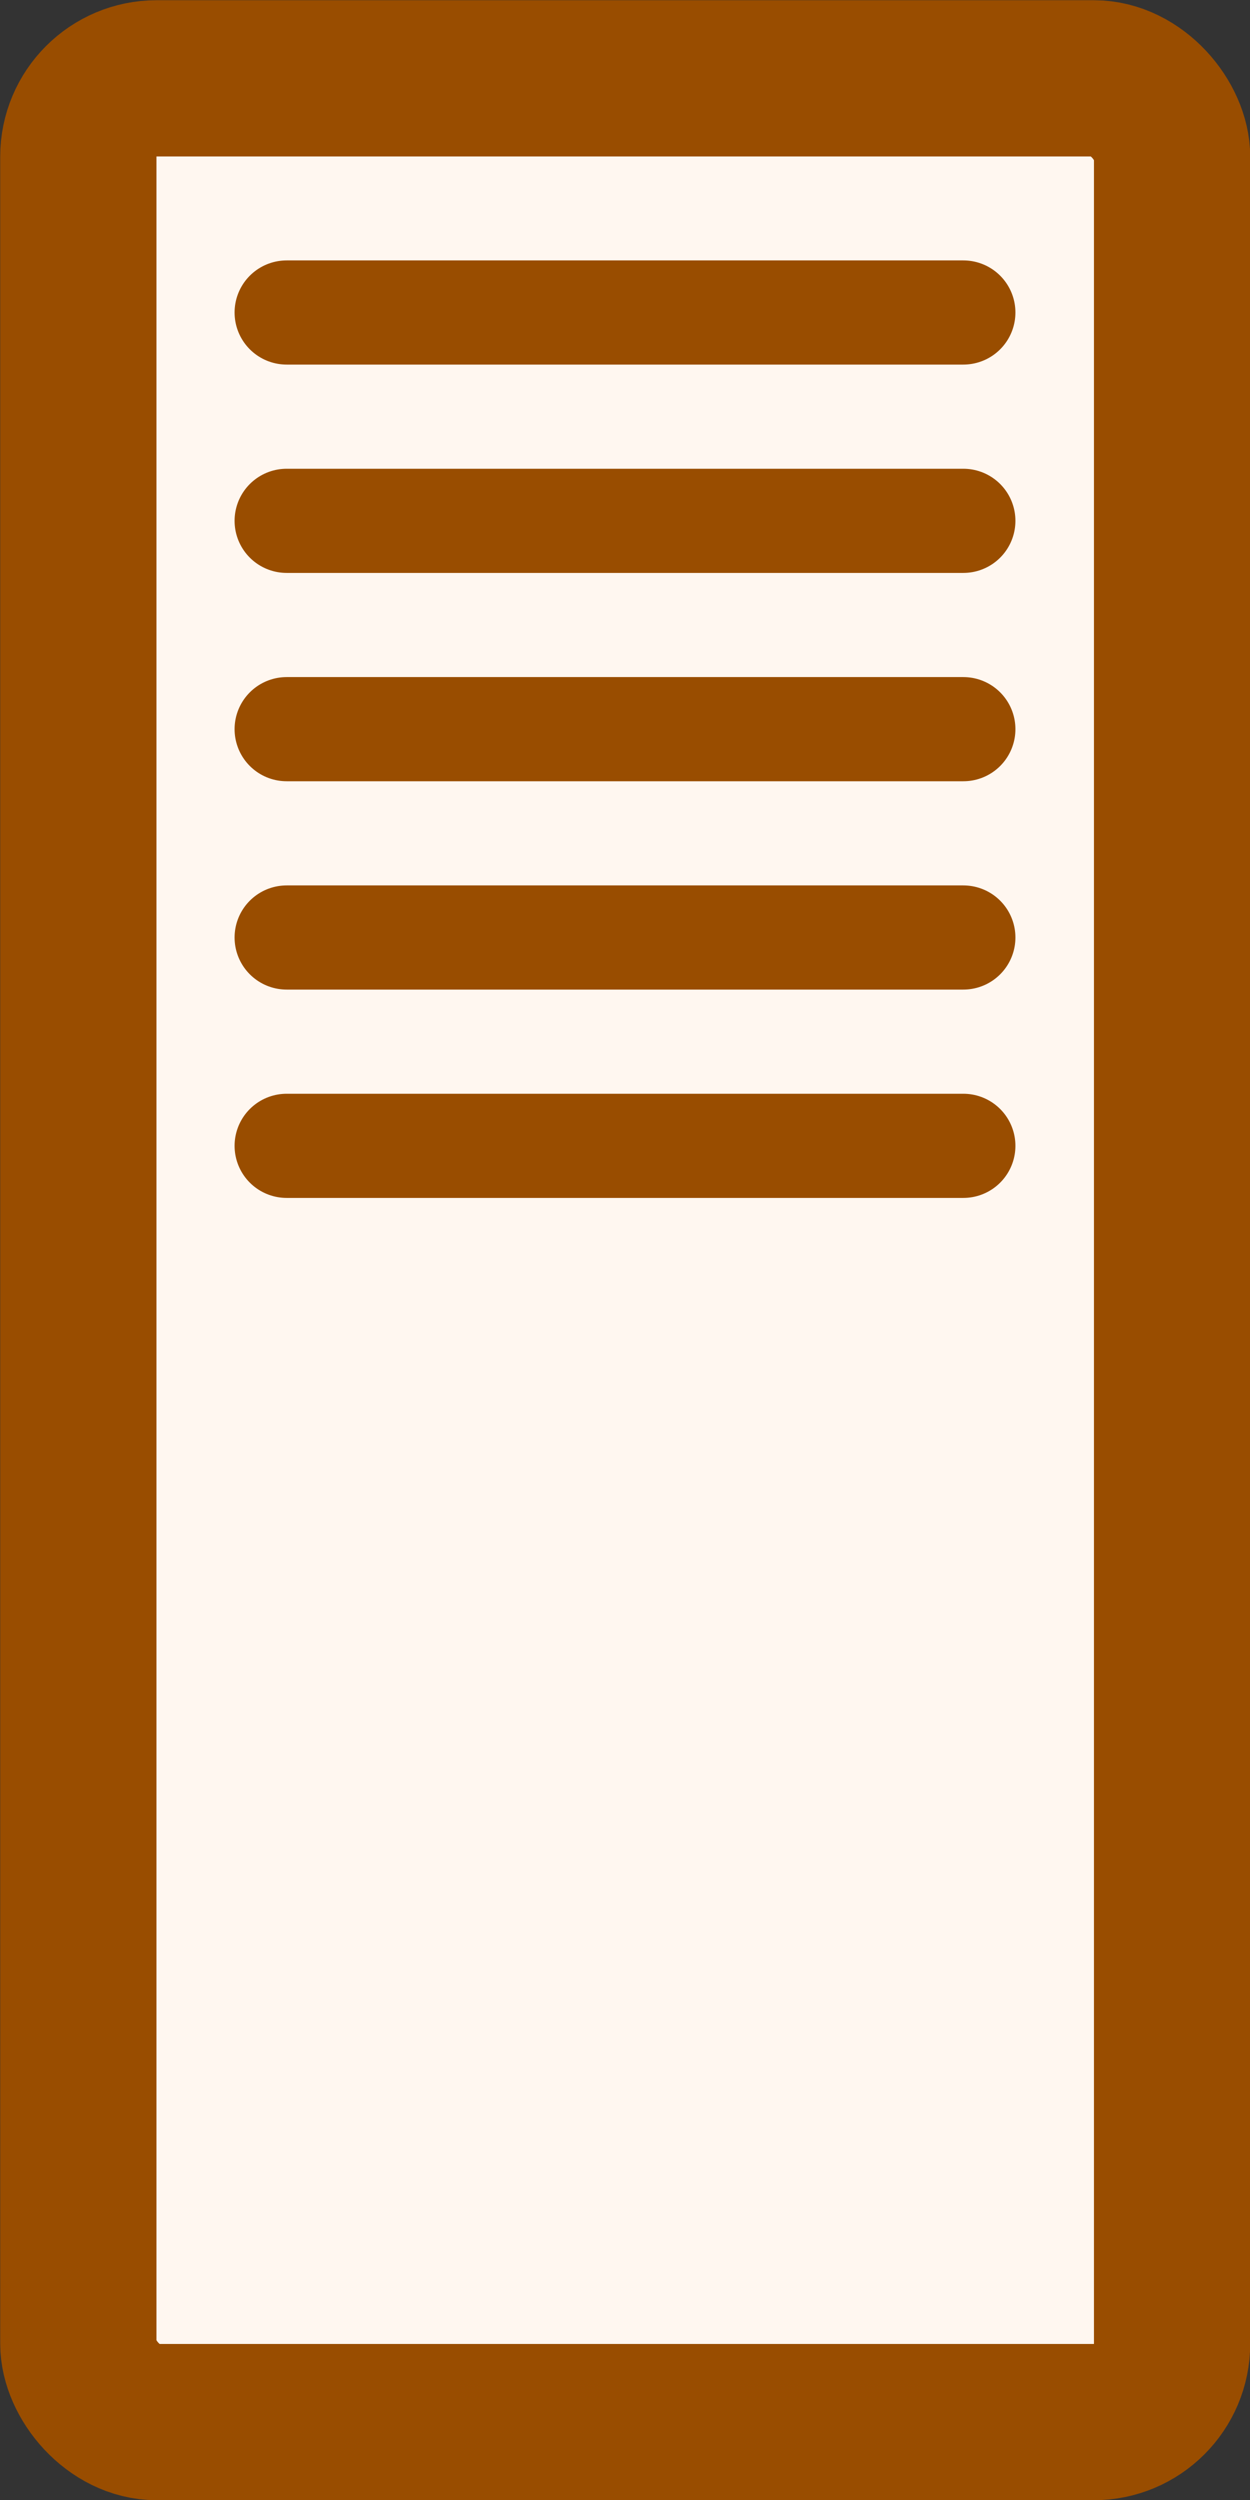 <svg version="1.1" xmlns="http://www.w3.org/2000/svg" width="3.000mm" height="6.000mm" viewBox="0 0 3.000 6.000">
  <rect x="0" y="0" width="3.000" height="6.000" fill="#333333" stroke="none"/>
  <g transform="translate(1.500 3.000)">
    <rect x="-1.312" y="-2.812" width="2.625" height="5.625" fill="#fff7f0" stroke="#994d00" stroke-width="0.375" rx="0.188" ry="0.188"/>
    <line x1="-0.812" y1="-2.250" x2="0.812" y2="-2.250" stroke="#994d00" stroke-width="0.250" stroke-linecap="round"/>
    <line x1="-0.812" y1="-1.750" x2="0.812" y2="-1.750" stroke="#994d00" stroke-width="0.250" stroke-linecap="round"/>
    <line x1="-0.812" y1="-1.250" x2="0.812" y2="-1.250" stroke="#994d00" stroke-width="0.250" stroke-linecap="round"/>
    <line x1="-0.812" y1="-0.750" x2="0.812" y2="-0.750" stroke="#994d00" stroke-width="0.250" stroke-linecap="round"/>
    <line x1="-0.812" y1="-0.250" x2="0.812" y2="-0.250" stroke="#994d00" stroke-width="0.250" stroke-linecap="round"/>
  </g>
</svg>
